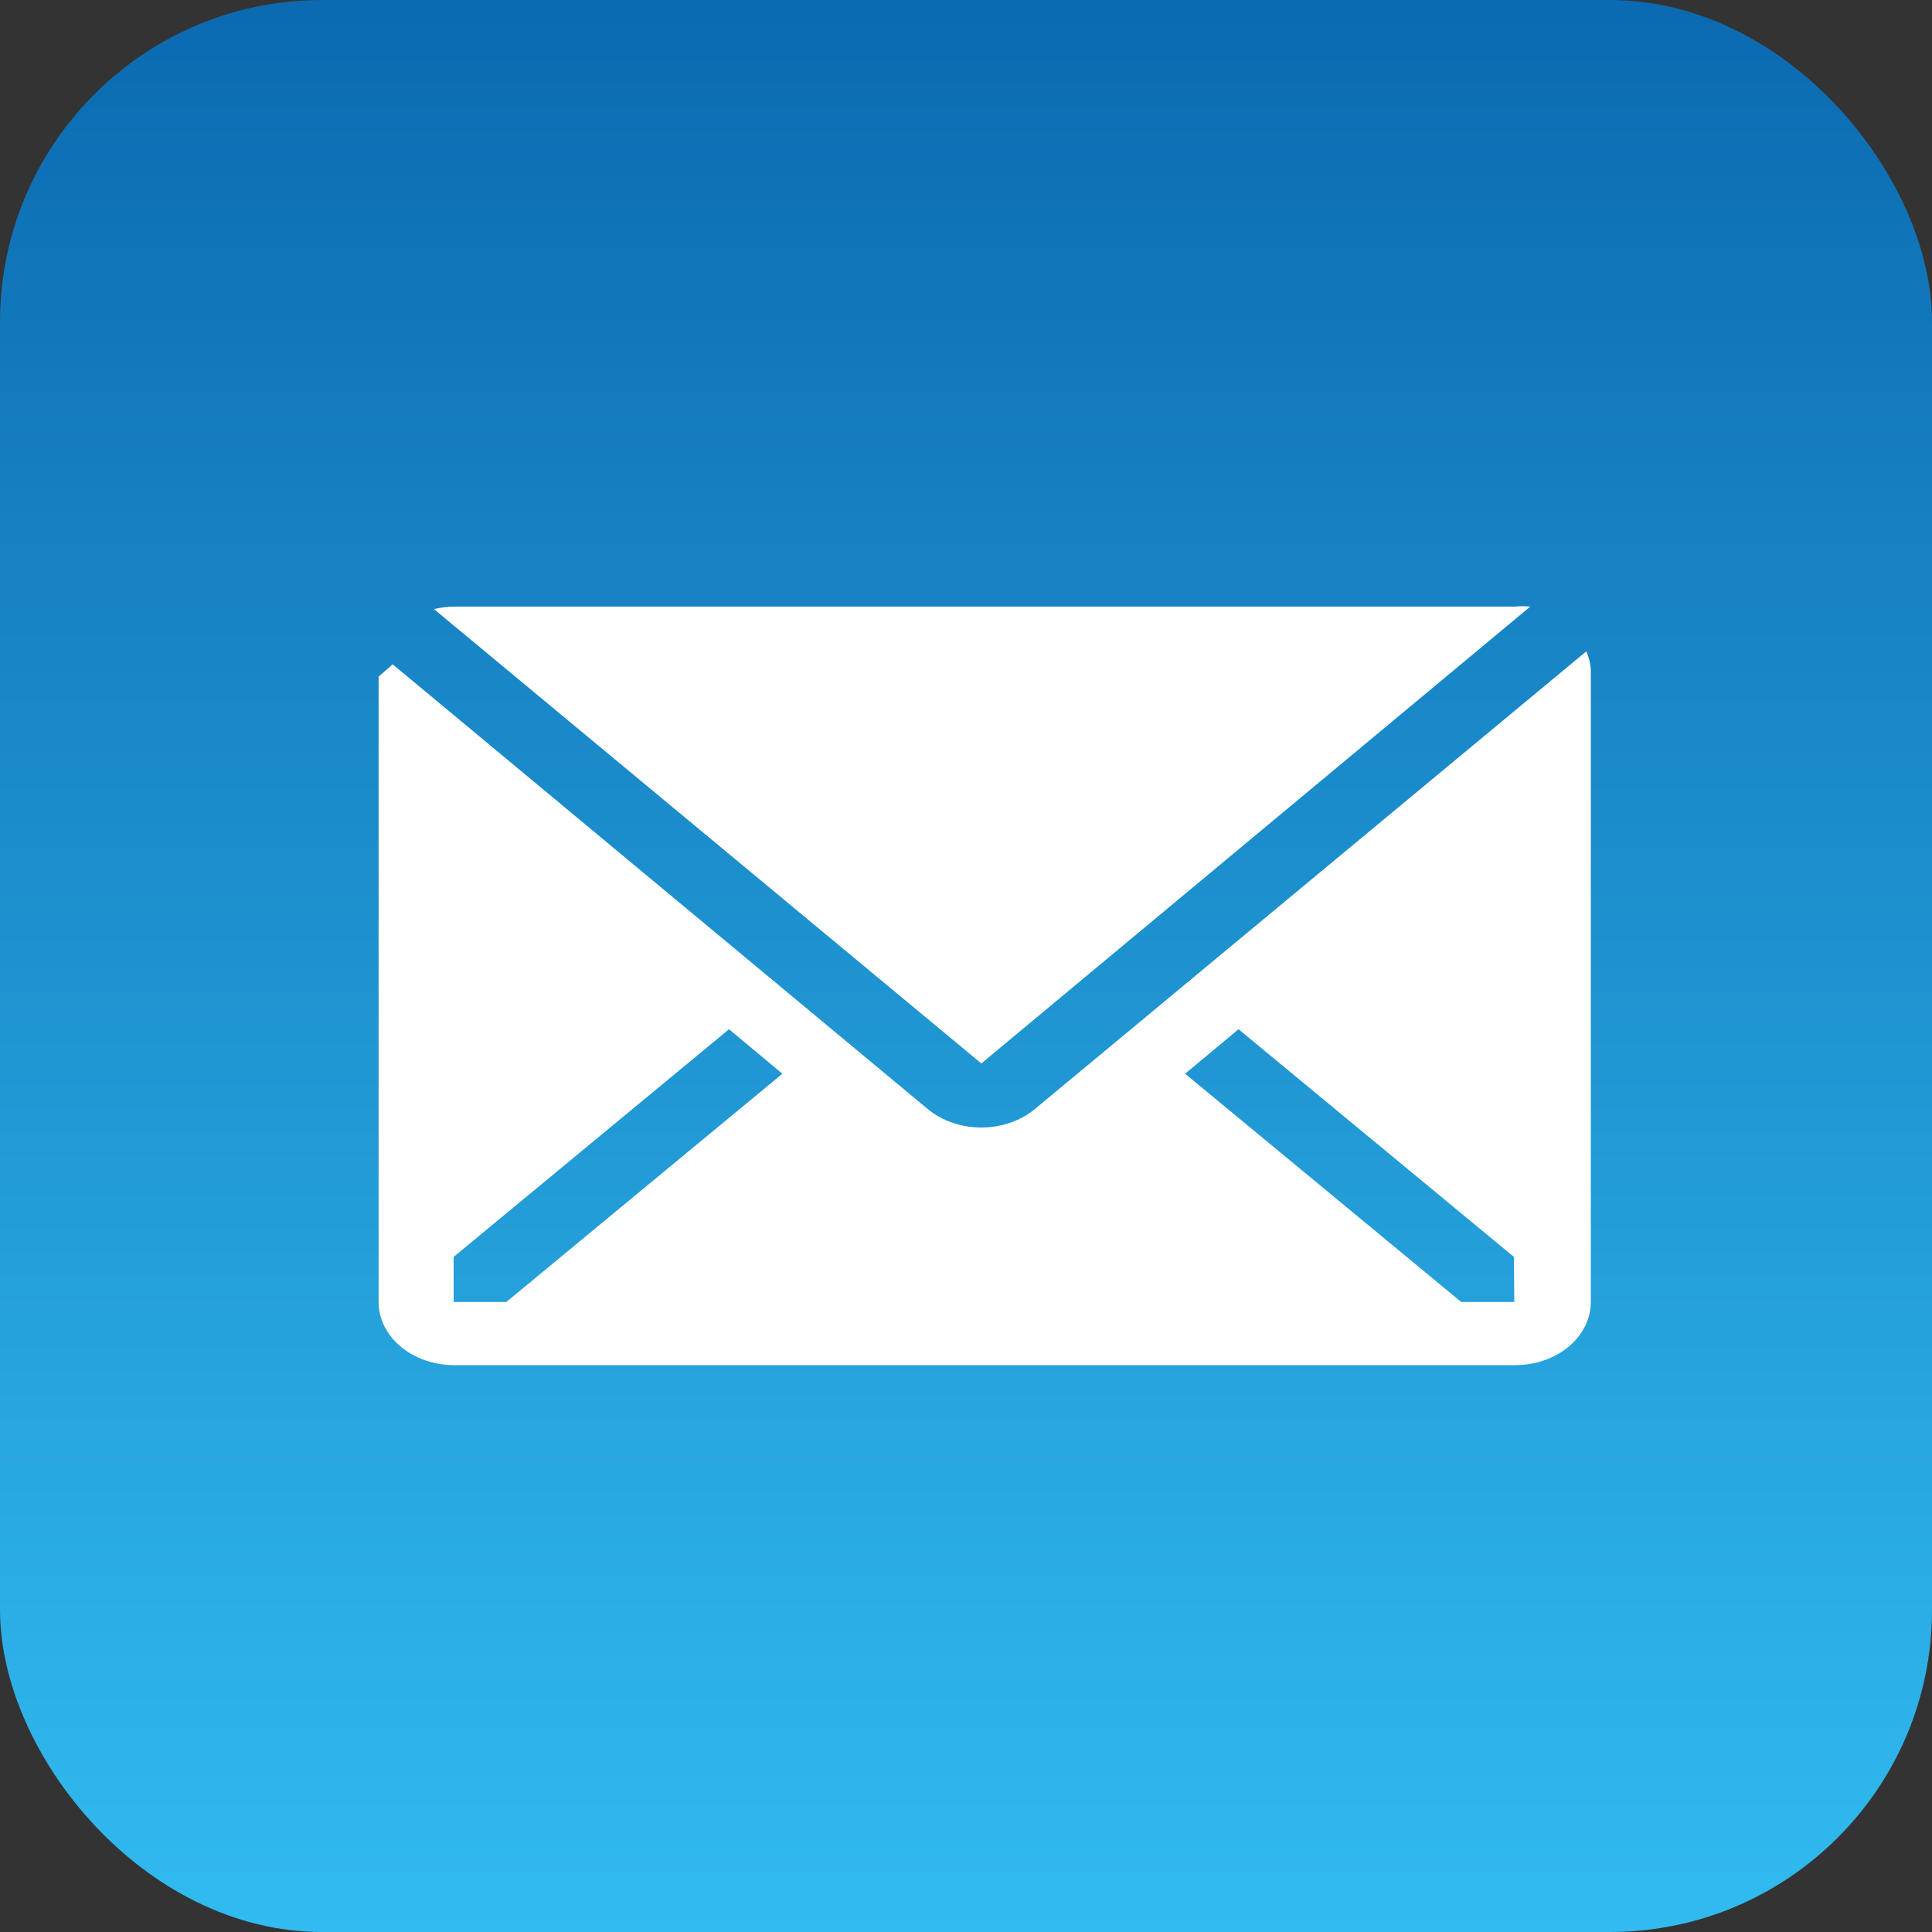<svg width="30" height="30" viewBox="0 0 30 30" fill="none" xmlns="http://www.w3.org/2000/svg">
<rect x="0" y="0" width="30" height="30" fill="#333333" stroke="none"/>
<rect width="30" height="30" rx="5" fill="url(#paint0_linear_1_885)"/>
<path d="M23.762 9.419C23.682 9.412 23.601 9.412 23.521 9.419H7.05C6.944 9.421 6.84 9.434 6.738 9.458L15.238 16.513L23.762 9.419Z" fill="white"/>
<path fill-rule="evenodd" clip-rule="evenodd" d="M5.879 10.506V20.218C5.879 20.478 6.003 20.727 6.223 20.911C6.444 21.095 6.743 21.198 7.055 21.198H23.526C23.838 21.198 24.137 21.095 24.358 20.911C24.578 20.727 24.702 20.478 24.702 20.218V10.413C24.698 10.311 24.674 10.21 24.632 10.114L16.067 17.223C15.847 17.405 15.549 17.508 15.238 17.508C14.927 17.508 14.629 17.405 14.408 17.223L6.098 10.316L5.879 10.506ZM7.861 20.218H7.044V19.517L11.32 15.982L12.149 16.673L7.861 20.218ZM23.514 20.218H22.691L18.402 16.673L19.232 15.982L23.508 19.517L23.514 20.218Z" fill="white"/>
<defs>
<linearGradient id="paint0_linear_1_885" x1="15" y1="0" x2="15" y2="30" gradientUnits="userSpaceOnUse">
<stop stop-color="#0B6AB1"/>
<stop offset="1" stop-color="#31BBEF"/>
</linearGradient>
</defs>
</svg>

